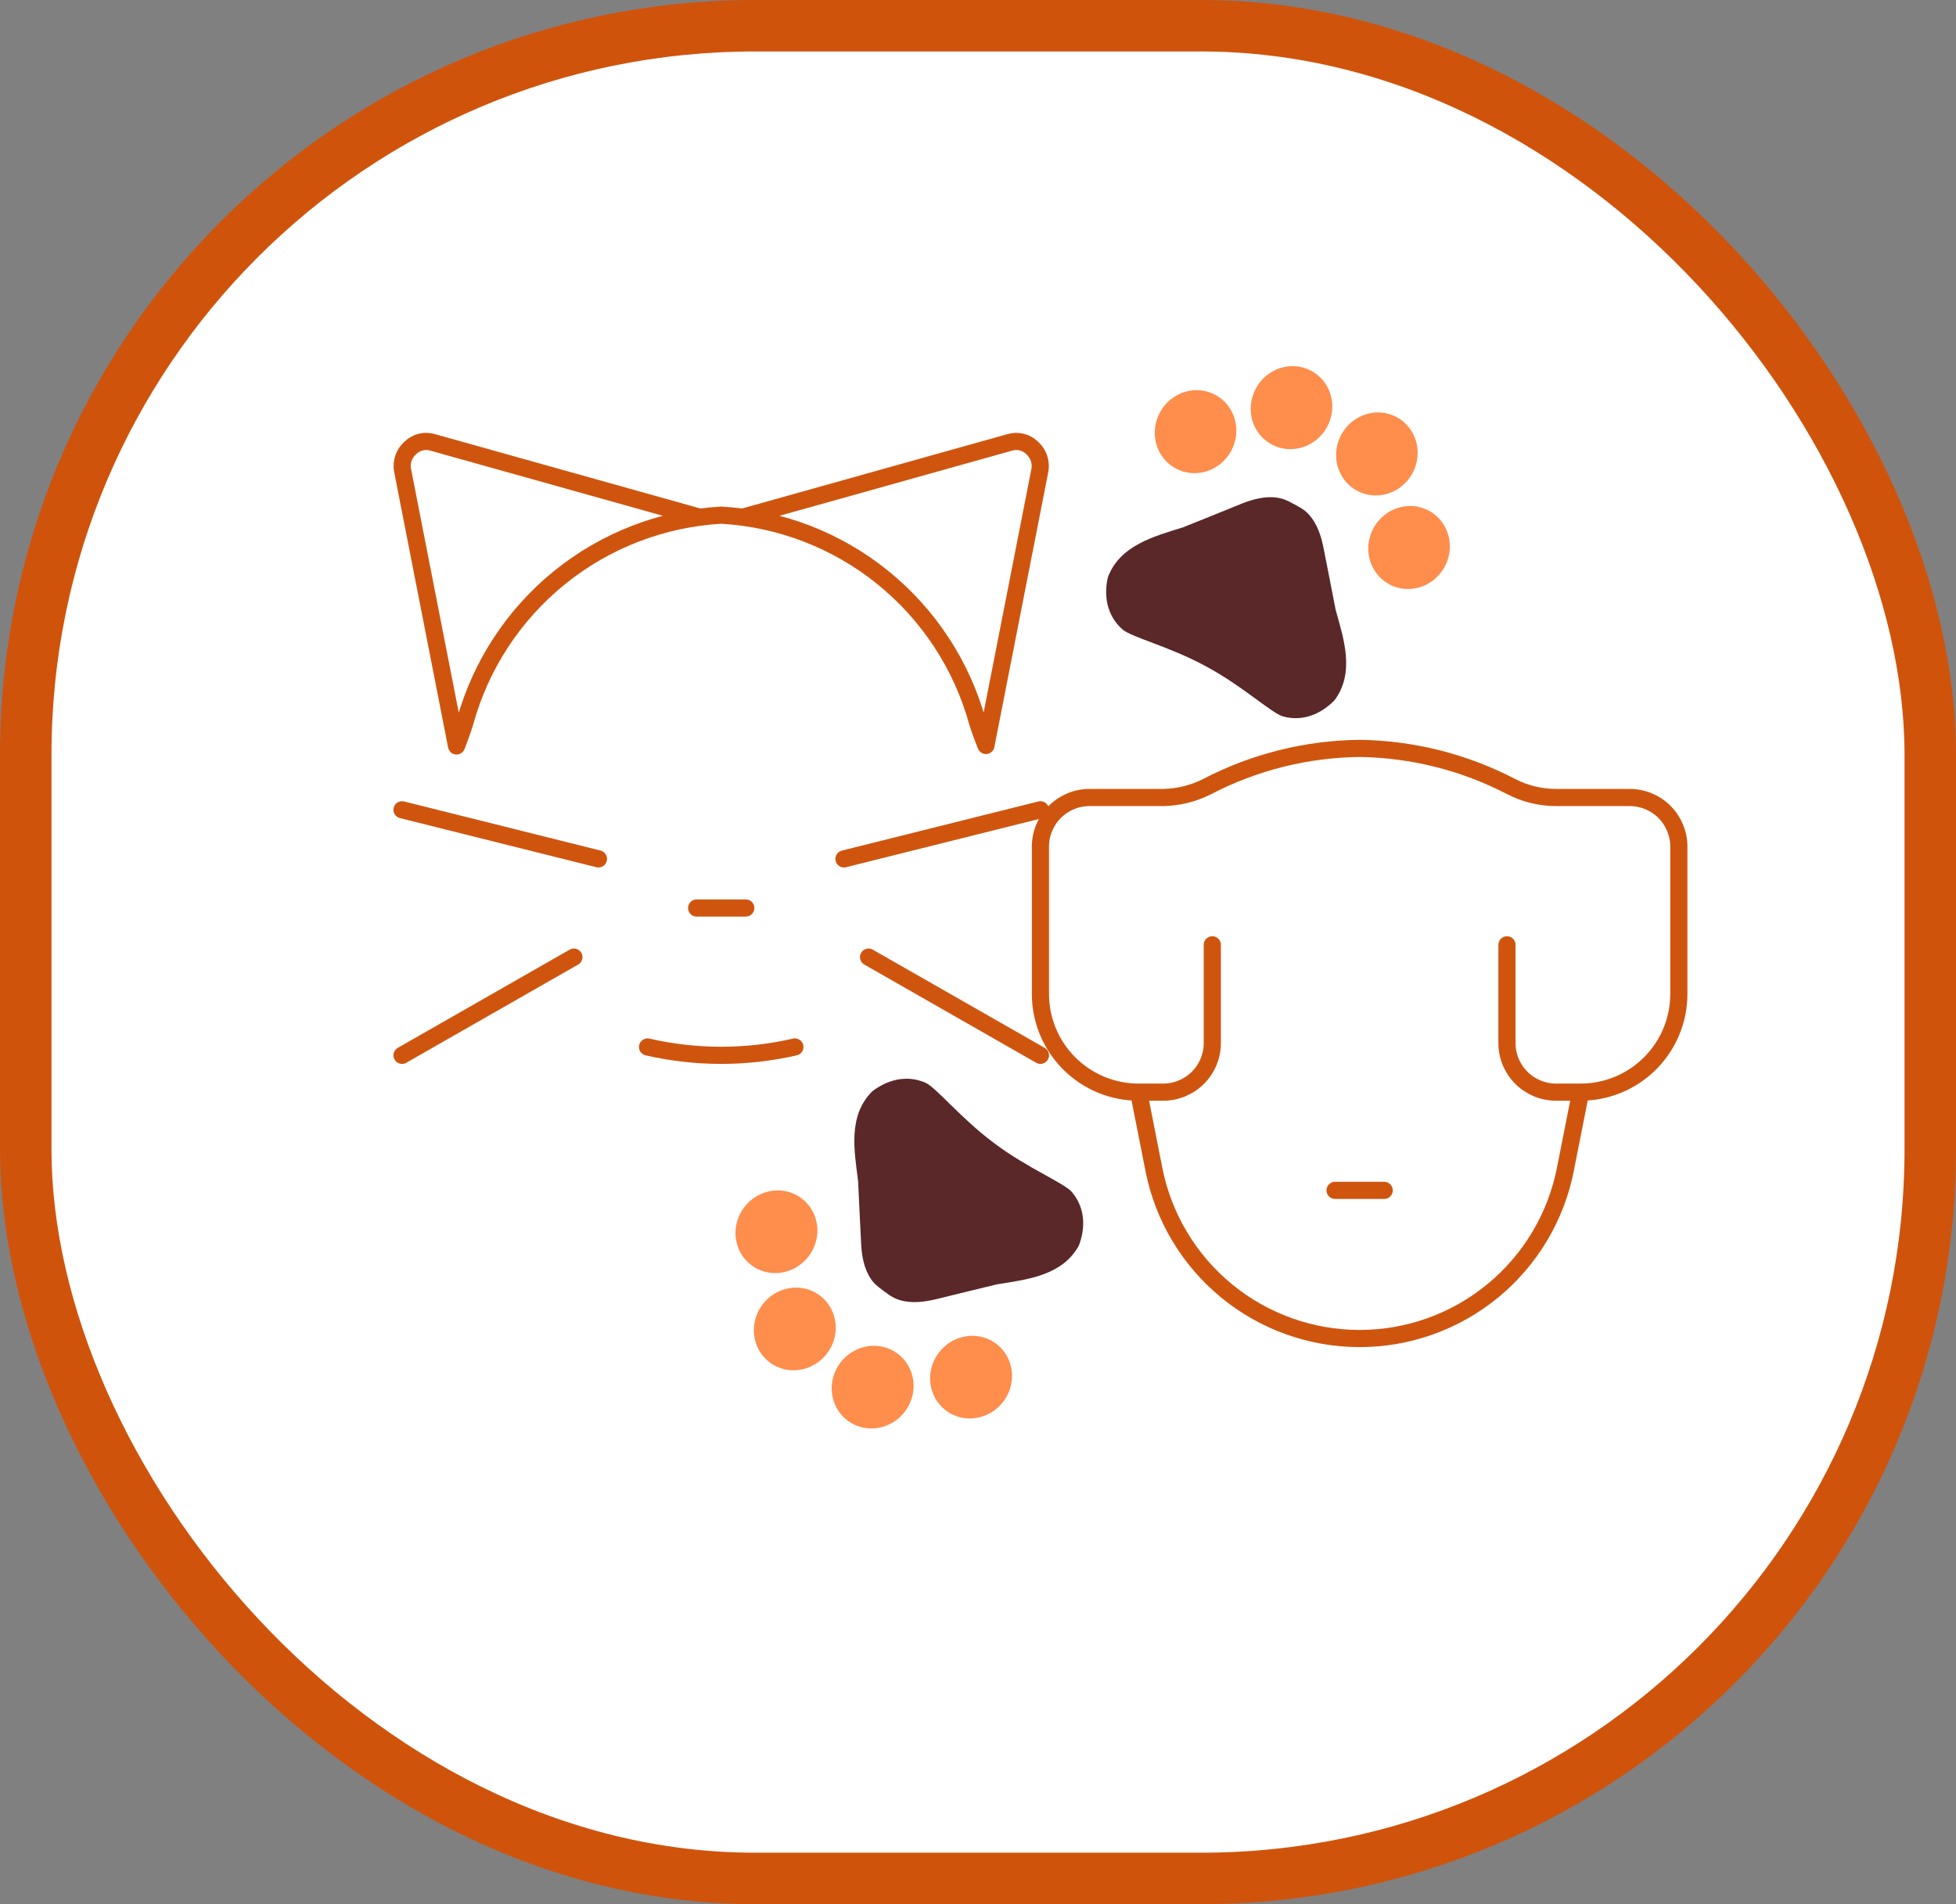 <svg width="114" height="111" viewBox="0 0 114 111" fill="none" xmlns="http://www.w3.org/2000/svg">
<rect x="0" y="0" width="114" height="111" fill="#808080" stroke="none"/>
<rect x="1.5" y="1.5" width="111" height="108" rx="42.5" fill="white" stroke="#D0530C" stroke-width="3"/>
<path d="M40.603 52.93H43.466M23.431 61.518L33.448 55.793M23.431 47.205L34.879 50.068M43.408 30.116L58.835 25.793C59.063 25.722 59.305 25.713 59.537 25.768C59.769 25.824 59.981 25.941 60.152 26.108C60.332 26.266 60.468 26.467 60.548 26.693C60.629 26.918 60.65 27.16 60.61 27.396L57.462 43.455C57.29 43.026 57.118 42.568 56.975 42.11C56.063 38.785 54.131 35.831 51.45 33.663C48.77 31.496 45.476 30.225 42.035 30.03C38.593 30.225 35.3 31.496 32.619 33.663C29.938 35.831 28.006 38.785 27.094 42.11C26.951 42.597 26.779 43.026 26.608 43.484L23.459 27.396C23.419 27.16 23.441 26.918 23.521 26.693C23.601 26.467 23.737 26.266 23.917 26.108C24.088 25.941 24.3 25.824 24.532 25.768C24.764 25.713 25.006 25.722 25.234 25.793L40.661 30.116M46.328 61.032C43.502 61.681 40.567 61.681 37.741 61.032M60.639 61.518L50.621 55.793M60.639 47.205L49.19 50.068" stroke="#CF550F" stroke-linecap="round" stroke-linejoin="round"/>
<path d="M87.829 55.077V60.802C87.829 61.562 88.13 62.29 88.667 62.827C89.204 63.363 89.932 63.665 90.691 63.665H92.122M92.122 63.665C93.64 63.665 95.096 63.062 96.17 61.988C97.243 60.914 97.847 59.458 97.847 57.94V49.352C97.847 48.593 97.545 47.865 97.008 47.328C96.471 46.791 95.743 46.489 94.984 46.489H90.691C89.785 46.489 88.893 46.273 88.087 45.86C85.354 44.434 82.325 43.669 79.243 43.627C76.141 43.66 73.091 44.425 70.341 45.86C69.55 46.258 68.68 46.473 67.794 46.489H63.501C62.742 46.489 62.014 46.791 61.477 47.328C60.94 47.865 60.639 48.593 60.639 49.352V57.94C60.639 59.458 61.242 60.914 62.315 61.988C63.389 63.062 64.845 63.665 66.363 63.665M92.122 63.665L91.235 68.159C90.689 70.939 89.195 73.443 87.007 75.243C84.82 77.043 82.075 78.027 79.243 78.027C76.41 78.027 73.665 77.043 71.478 75.243C69.29 73.443 67.796 70.939 67.25 68.159L66.363 63.665M66.363 63.665H67.794C68.553 63.665 69.281 63.363 69.818 62.827C70.355 62.29 70.656 61.562 70.656 60.802V55.077M77.811 69.39H80.674" stroke="#CF550F" stroke-linecap="round" stroke-linejoin="round"/>
<g clip-path="url(#clip0_874_1989)">
<path d="M68.517 27.305C69.663 27.927 71.112 27.472 71.753 26.289C72.395 25.106 71.986 23.643 70.841 23.022C69.695 22.4 68.246 22.855 67.605 24.038C66.963 25.221 67.372 26.684 68.517 27.305Z" fill="#FF8D4C"/>
<path d="M74.109 25.905C75.255 26.526 76.703 26.071 77.345 24.888C77.987 23.705 77.578 22.243 76.433 21.621C75.287 21 73.838 21.455 73.197 22.638C72.555 23.821 72.964 25.284 74.109 25.905Z" fill="#FF8D4C"/>
<path d="M79.087 28.604C80.232 29.226 81.681 28.77 82.323 27.588C82.964 26.405 82.555 24.942 81.41 24.32C80.264 23.699 78.816 24.154 78.174 25.337C77.533 26.52 77.941 27.983 79.087 28.604Z" fill="#FF8D4C"/>
<path d="M80.962 34.057C82.107 34.679 83.556 34.224 84.198 33.041C84.839 31.858 84.43 30.395 83.285 29.774C82.139 29.152 80.691 29.607 80.049 30.79C79.408 31.973 79.816 33.436 80.962 34.057Z" fill="#FF8D4C"/>
<path d="M77.841 35.535C77.593 34.27 77.392 33.196 77.135 31.926C77.005 31.256 76.766 30.528 76.297 30.008C76.224 29.924 76.147 29.849 76.065 29.782C75.876 29.635 75.652 29.514 75.436 29.396C75.221 29.279 74.997 29.158 74.758 29.084C74.657 29.051 74.552 29.028 74.442 29.012C73.75 28.903 73.018 29.105 72.377 29.356C71.181 29.838 70.171 30.255 68.967 30.733C67.272 31.265 65.262 31.783 64.568 33.657C64.335 34.662 64.471 35.855 65.423 36.694C65.959 37.151 68.166 37.694 70.224 38.81L70.373 38.891C72.431 40.007 74.094 41.553 74.765 41.761C75.987 42.103 77.066 41.557 77.776 40.822C78.981 39.214 78.319 37.247 77.841 35.535Z" fill="#5A2828"/>
</g>
<g clip-path="url(#clip1_874_1989)">
<path d="M58.054 78.326C57.01 77.546 55.511 77.788 54.705 78.866C53.9 79.944 54.094 81.45 55.138 82.23C56.182 83.01 57.681 82.769 58.486 81.69C59.291 80.612 59.098 79.106 58.054 78.326Z" fill="#FF8D4C"/>
<path d="M52.317 78.908C51.273 78.128 49.774 78.37 48.969 79.448C48.164 80.526 48.358 82.032 49.402 82.812C50.446 83.592 51.945 83.351 52.75 82.272C53.555 81.194 53.361 79.688 52.317 78.908Z" fill="#FF8D4C"/>
<path d="M47.78 75.517C46.736 74.737 45.237 74.979 44.432 76.057C43.627 77.135 43.82 78.642 44.864 79.422C45.908 80.202 47.408 79.96 48.213 78.882C49.018 77.804 48.824 76.297 47.78 75.517Z" fill="#FF8D4C"/>
<path d="M46.711 69.851C45.667 69.071 44.168 69.313 43.363 70.391C42.557 71.469 42.751 72.976 43.795 73.756C44.839 74.536 46.338 74.294 47.144 73.216C47.949 72.138 47.755 70.631 46.711 69.851Z" fill="#FF8D4C"/>
<path d="M50.012 68.839C50.075 70.127 50.12 71.219 50.19 72.513C50.223 73.194 50.354 73.949 50.744 74.532C50.803 74.625 50.869 74.711 50.941 74.788C51.106 74.961 51.311 75.114 51.507 75.26C51.704 75.407 51.908 75.56 52.134 75.668C52.229 75.714 52.329 75.753 52.436 75.784C53.105 75.992 53.859 75.898 54.529 75.742C55.782 75.436 56.841 75.169 58.101 74.87C59.856 74.587 61.919 74.364 62.876 72.61C63.251 71.649 63.288 70.448 62.467 69.482C62.002 68.952 59.896 68.097 58.021 66.696L57.885 66.594C56.01 65.193 54.586 63.424 53.952 63.121C52.793 62.608 51.646 62.992 50.837 63.617C49.413 65.034 49.785 67.076 50.012 68.839Z" fill="#5A2828"/>
</g>
<defs>
<clipPath id="clip0_874_1989">
<rect width="22.653" height="23.391" fill="white" transform="matrix(0.879 0.477 -0.477 0.879 70.359 15)"/>
</clipPath>
<clipPath id="clip1_874_1989">
<rect width="22.653" height="23.391" fill="white" transform="matrix(-0.801 -0.598 0.598 -0.801 54.458 90.238)"/>
</clipPath>
</defs>
</svg>
